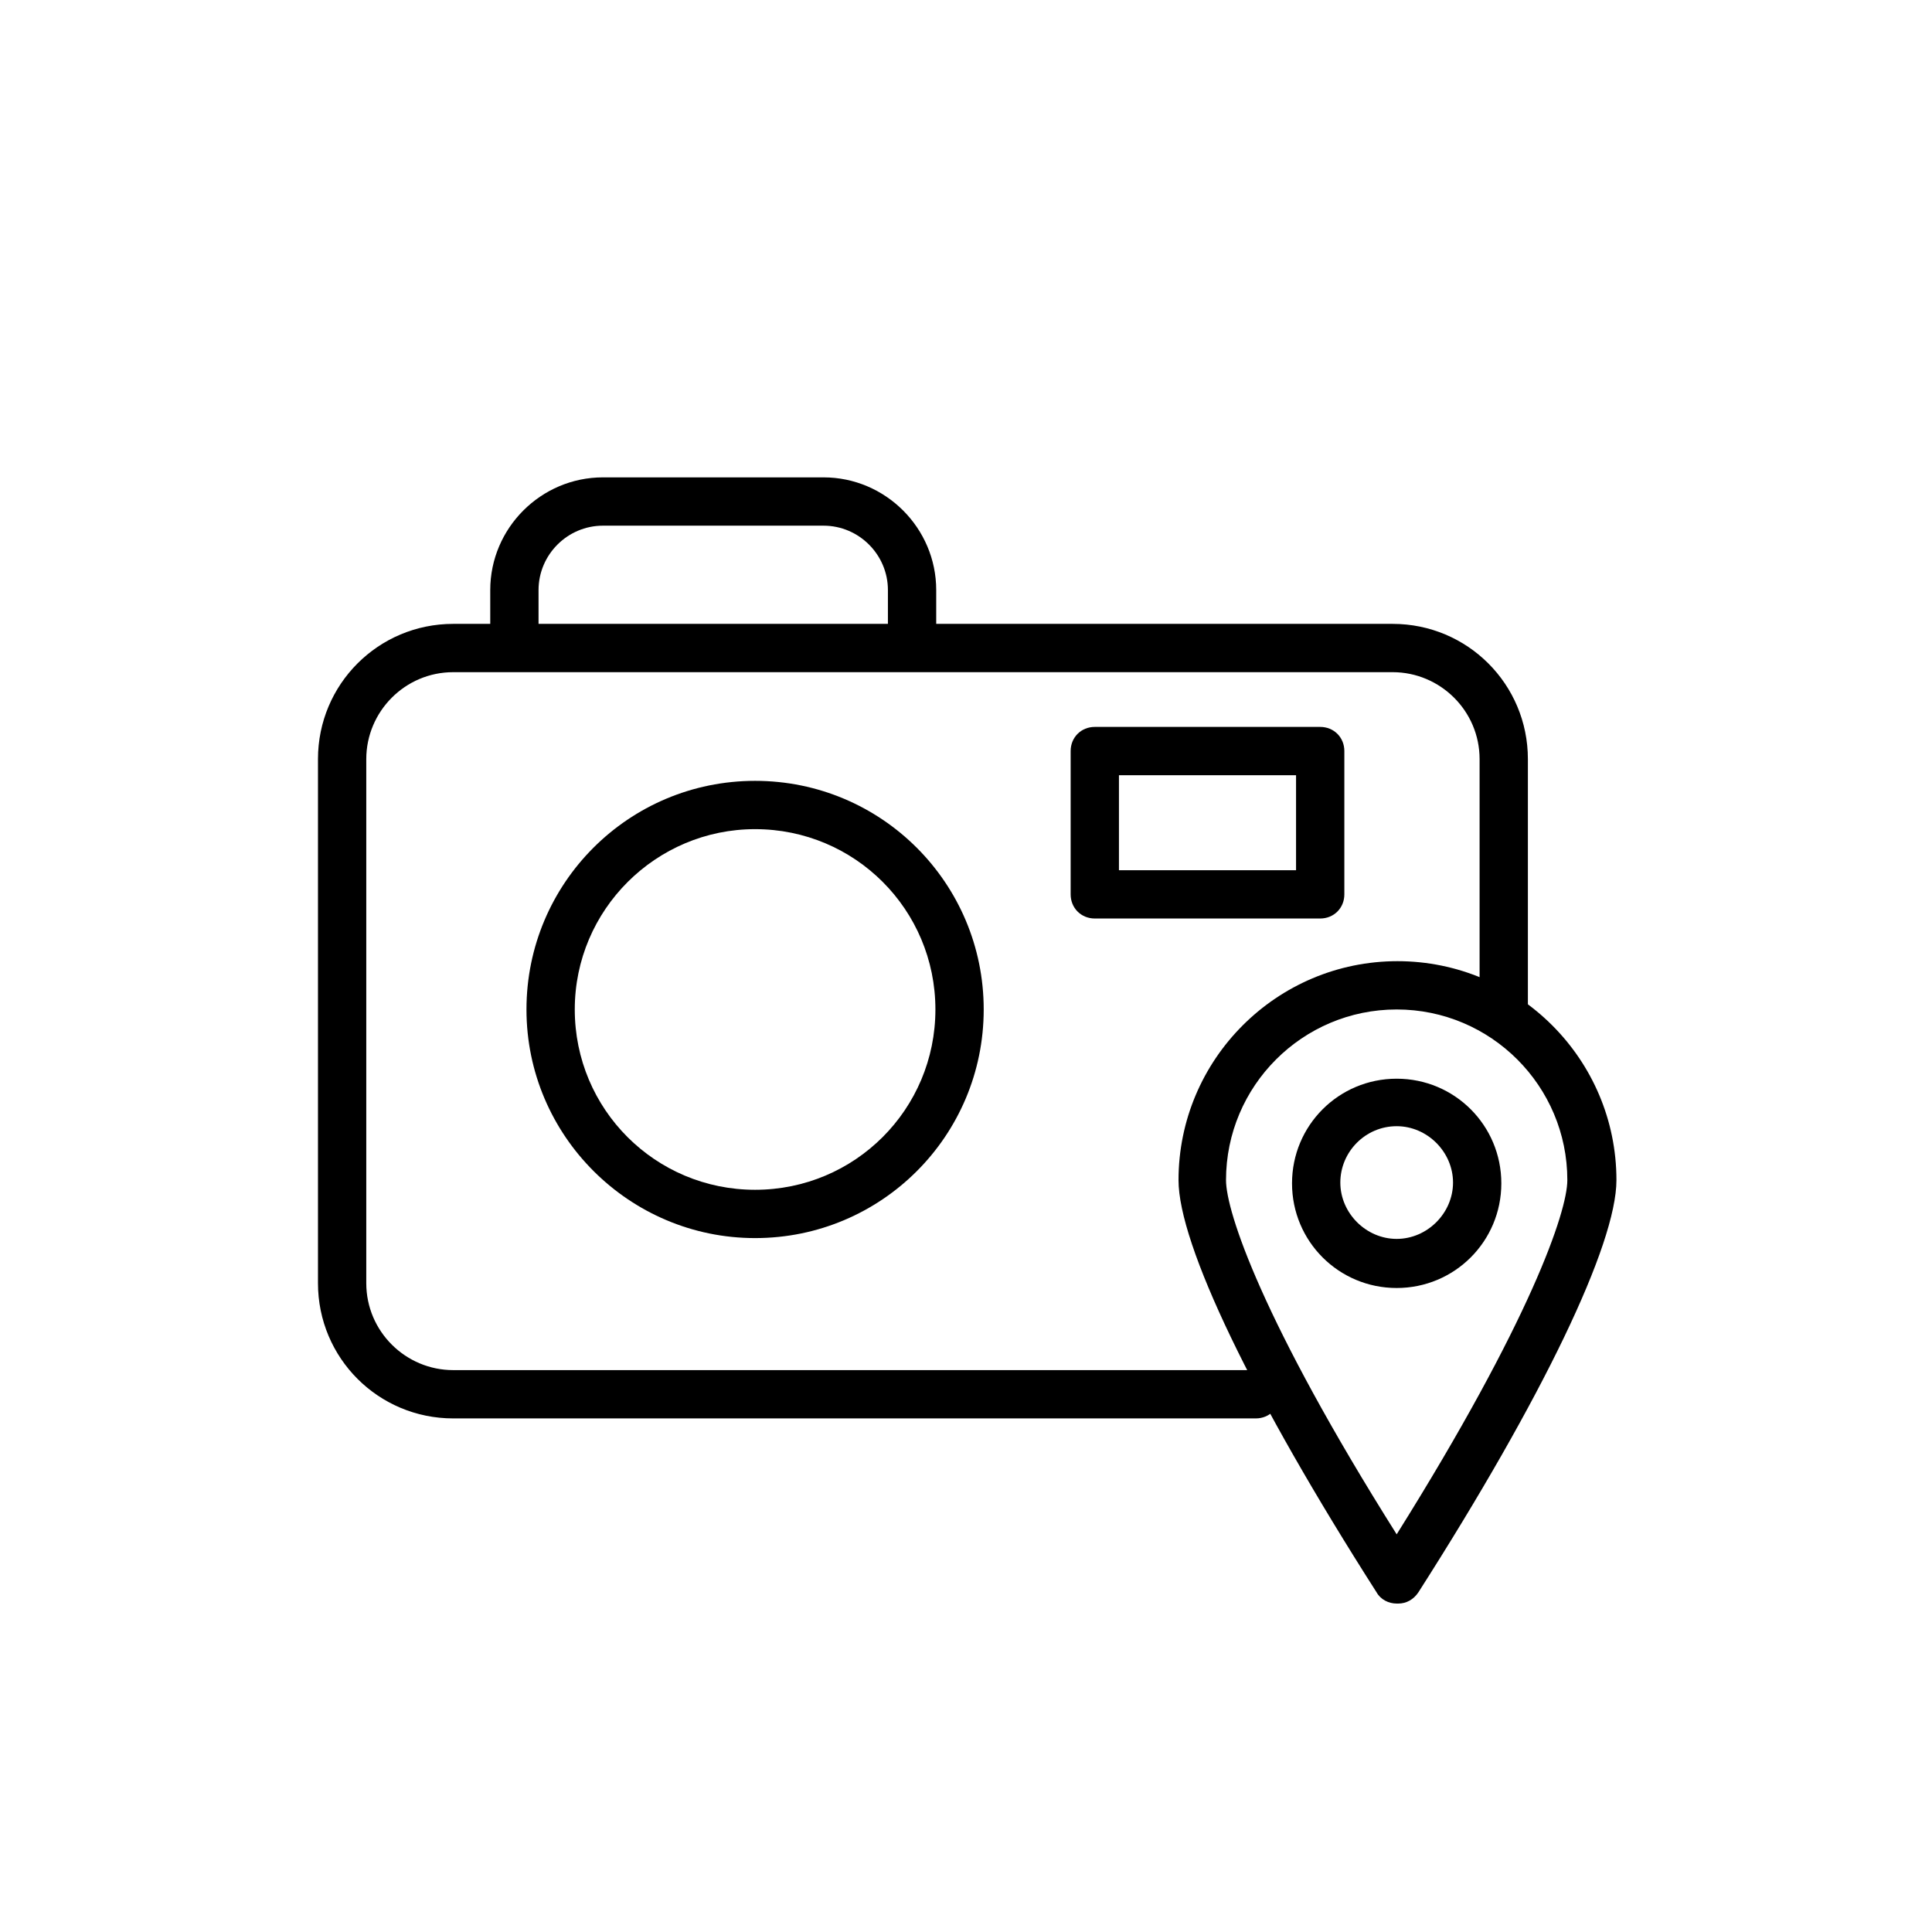 <svg viewBox="0 0 24 24" fill="#000000" xmlns="http://www.w3.org/2000/svg">
  <path d="M17.35,19.92c-.1,0-.2-.05-.25-.14-1.54-2.41-2.46-4.32-2.46-5.12,0-1.5,1.22-2.72,2.72-2.72s2.72,1.22,2.72,2.72c0,.8-.92,2.71-2.46,5.12-.06,.09-.15,.14-.25,.14Zm0-7.38c-1.17,0-2.12,.95-2.12,2.12,0,.39,.45,1.75,2.12,4.4,1.66-2.65,2.12-4.01,2.12-4.4,0-1.17-.95-2.12-2.12-2.12Z"/>
  <path d="M17.35,16c-.72,0-1.3-.58-1.3-1.3s.58-1.3,1.3-1.3,1.3,.58,1.3,1.3-.58,1.3-1.3,1.3Zm0-2.01c-.39,0-.7,.32-.7,.7s.32,.7,.7,.7,.7-.32,.7-.7-.32-.7-.7-.7Z"/>
  <path d="M16.4,11.41h-2.8c-.17,0-.3-.13-.3-.3v-1.78c0-.17,.13-.3,.3-.3h2.8c.17,0,.3,.13,.3,.3v1.78c0,.17-.13,.3-.3,.3Zm-2.5-.6h2.2v-1.18h-2.2v1.18Z"/>
  <path d="M9.38,15.38c-1.56,0-2.84-1.27-2.84-2.84s1.27-2.84,2.84-2.84,2.84,1.27,2.84,2.84-1.27,2.84-2.84,2.84Zm0-5.08c-1.23,0-2.24,1-2.24,2.24s1,2.24,2.24,2.24,2.24-1,2.24-2.24-1-2.24-2.24-2.24Z"/>
  <path d="M15.6,17.62H5.63c-.93,0-1.68-.75-1.68-1.68v-6.51c0-.93,.75-1.68,1.68-1.68h11.67c.93,0,1.68,.75,1.68,1.68v3.07c0,.17-.13,.3-.3,.3s-.3-.13-.3-.3v-3.07c0-.6-.49-1.08-1.08-1.08H5.63c-.6,0-1.08,.49-1.08,1.08v6.51c0,.6,.49,1.08,1.08,1.08H15.6c.17,0,.3,.13,.3,.3s-.13,.3-.3,.3Z"/>
  <path d="M11.33,8.28c-.17,0-.3-.13-.3-.3v-.65c0-.44-.36-.8-.8-.8h-2.74c-.44,0-.8,.36-.8,.8v.54c0,.17-.13,.3-.3,.3s-.3-.13-.3-.3v-.54c0-.77,.63-1.4,1.4-1.4h2.74c.77,0,1.4,.63,1.4,1.4v.65c0,.17-.13,.3-.3,.3Z"/>
</svg>

